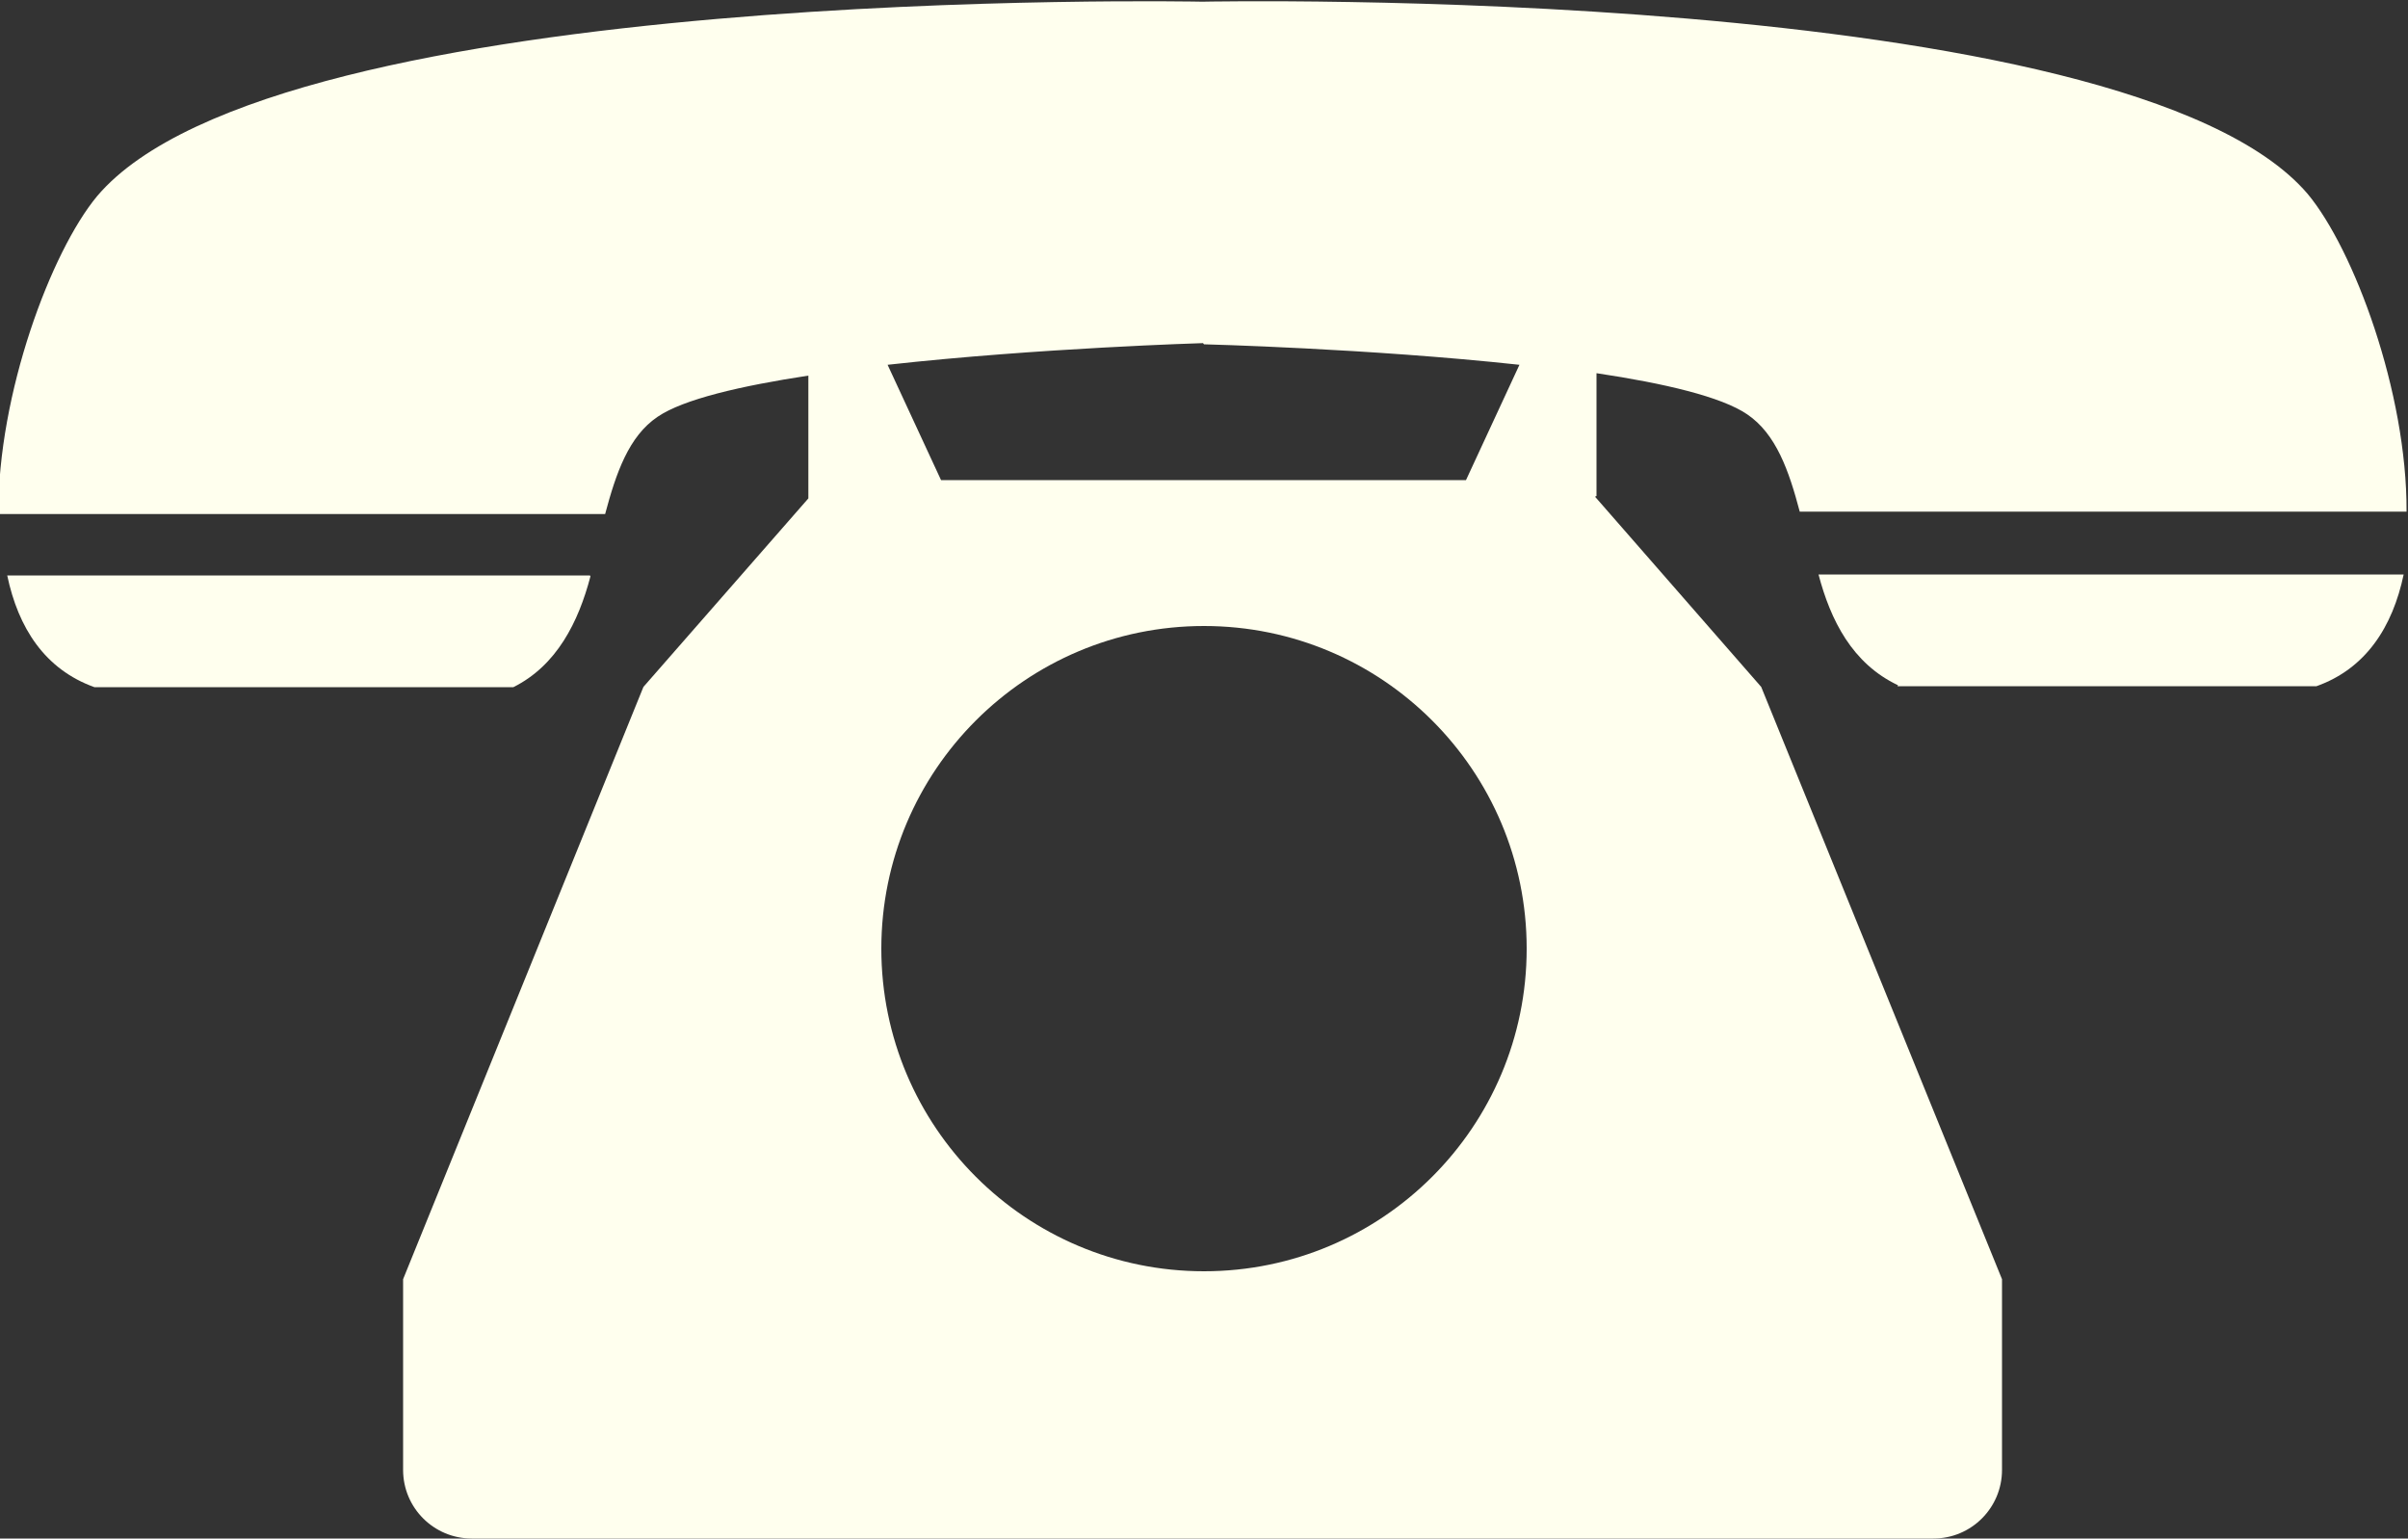 <!DOCTYPE svg  PUBLIC '-//W3C//DTD SVG 1.0//EN'  'http://www.w3.org/TR/2001/REC-SVG-20010904/DTD/svg10.dtd'>
<svg xmlns="http://www.w3.org/2000/svg" height="63.9px" width="100px"><rect width="100%" height="100%" fill="#333333" stroke="none"/><path d="m24.5 23.9h-24.2c0.458 2.18 1.56 3.9 3.62 4.64h17.4c1.8-0.9 2.7-2.7 3.2-4.6z" fill="#ffe"/><path d="m78.8 28.5h17.4c2.05-0.73 3.16-2.46 3.62-4.64h-24.3c0.5 1.9 1.4 3.7 3.3 4.6z" fill="#ffe"/><path d="m66.3 20.6v-5.1c2.82 0.422 5.19 0.979 6.26 1.71 1.2 0.814 1.73 2.34 2.18 4.04h25.2c0.023-4.96-2.19-10.9-4.11-13.2-7.5-8.77-45.9-7.98-45.9-7.98s-38.4-0.788-45.9 8.08c-1.91 2.3-4.12 8.2-4.1 13.2h25.2c0.454-1.7 0.977-3.23 2.18-4.04 1.07-0.728 3.44-1.28 6.26-1.71v5.1l-6.85 7.83-9.98 24.6v7.92c0 1.58 1.28 2.85 2.85 2.85h60.7c1.58 0 2.85-1.28 2.85-2.85v-7.92l-10-24.6-6.9-7.9zm-16.3-6.3s6.83 0.172 13.1 0.851l-2.22 4.79h-21.8l-2.22-4.79c6.3-0.7 13.1-0.9 13.1-0.9zm0 38.5c-7.4 0-13.4-6-13.4-13.4s6-13.4 13.4-13.4 13.4 6 13.4 13.4c0 7.4-6 13.4-13.4 13.4z" fill="#ffe"/></svg>
